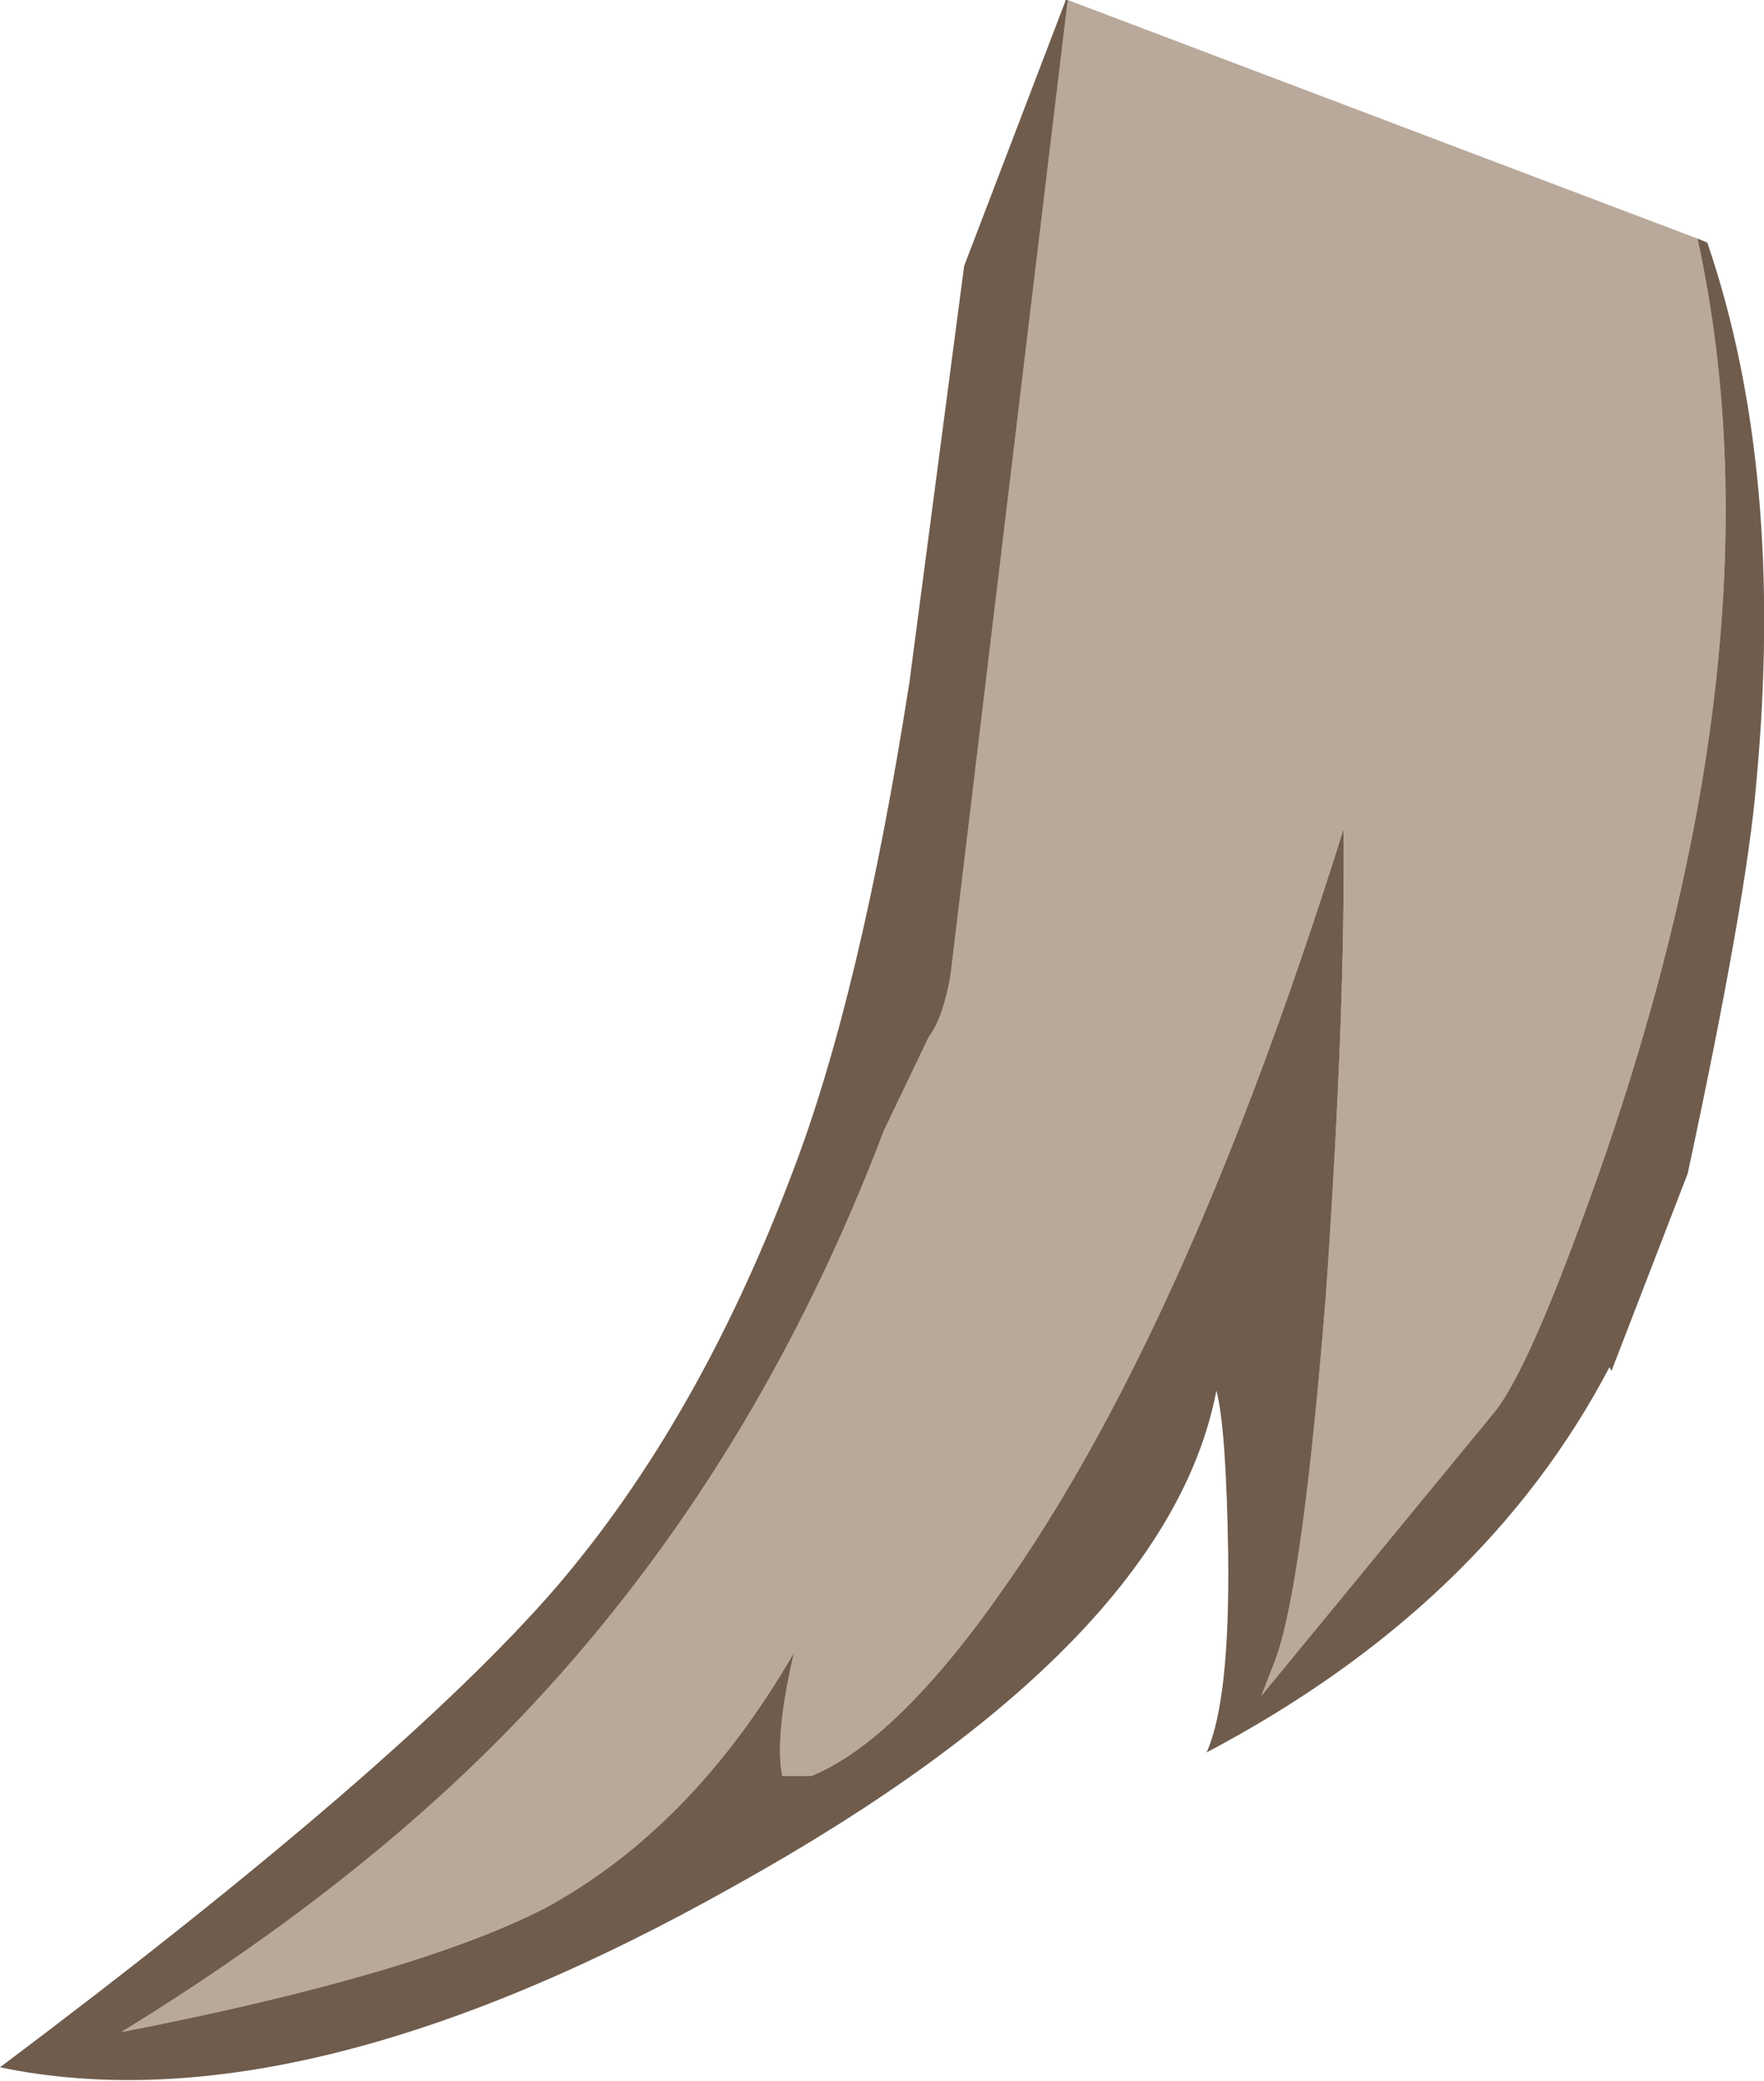 <?xml version="1.0" encoding="UTF-8" standalone="no"?>
<svg xmlns:ffdec="https://www.free-decompiler.com/flash" xmlns:xlink="http://www.w3.org/1999/xlink" ffdec:objectType="shape" height="53.2px" width="45.1px" xmlns="http://www.w3.org/2000/svg">
  <g transform="matrix(1.0, 0.0, 0.0, 1.0, 44.45, 32.6)">
    <path d="M-17.15 -32.6 L-1.05 -26.5 Q1.35 -15.5 -4.25 -0.75 -5.45 2.45 -6.2 3.45 L-12.2 10.75 -11.85 9.85 Q-11.15 8.0 -10.55 0.5 -10.05 -6.75 -10.1 -11.4 -11.25 -7.75 -12.35 -4.85 -15.35 3.1 -18.75 7.95 -21.5 11.9 -23.7 12.8 L-24.45 12.8 Q-24.65 11.8 -24.15 9.65 -26.75 14.15 -30.55 16.2 -33.9 17.9 -41.35 19.35 -35.0 15.45 -30.85 11.0 -25.1 4.85 -21.85 -3.7 L-20.7 -6.1 Q-20.35 -6.55 -20.15 -7.65 L-17.15 -32.6" fill="#b9a99b" fill-rule="evenodd" stroke="none"/>
    <path d="M-1.05 -26.5 L-0.8 -26.4 Q1.2 -20.55 0.45 -12.55 0.2 -9.6 -1.3 -2.6 L-3.25 2.45 -3.3 2.35 Q-6.5 8.45 -13.6 12.2 -13.0 10.85 -13.05 7.1 -13.1 3.9 -13.35 2.95 -14.6 9.45 -25.65 15.6 -36.75 21.85 -44.45 20.25 -34.2 12.55 -30.25 8.0 -26.6 3.75 -24.2 -2.6 -22.45 -7.15 -21.2 -15.15 L-19.8 -25.8 -17.2 -32.6 -17.15 -32.6 -20.15 -7.65 Q-20.35 -6.55 -20.7 -6.1 L-21.85 -3.7 Q-25.1 4.85 -30.85 11.0 -35.0 15.45 -41.35 19.35 -33.9 17.9 -30.55 16.2 -26.75 14.15 -24.15 9.65 -24.65 11.8 -24.45 12.8 L-23.7 12.8 Q-21.5 11.9 -18.75 7.95 -15.35 3.1 -12.35 -4.85 -11.25 -7.75 -10.1 -11.4 -10.05 -6.75 -10.55 0.5 -11.15 8.0 -11.85 9.85 L-12.2 10.75 -6.2 3.45 Q-5.45 2.45 -4.25 -0.75 1.35 -15.5 -1.05 -26.5" fill="#6f5c4d" fill-rule="evenodd" stroke="none"/>
  </g>
</svg>

